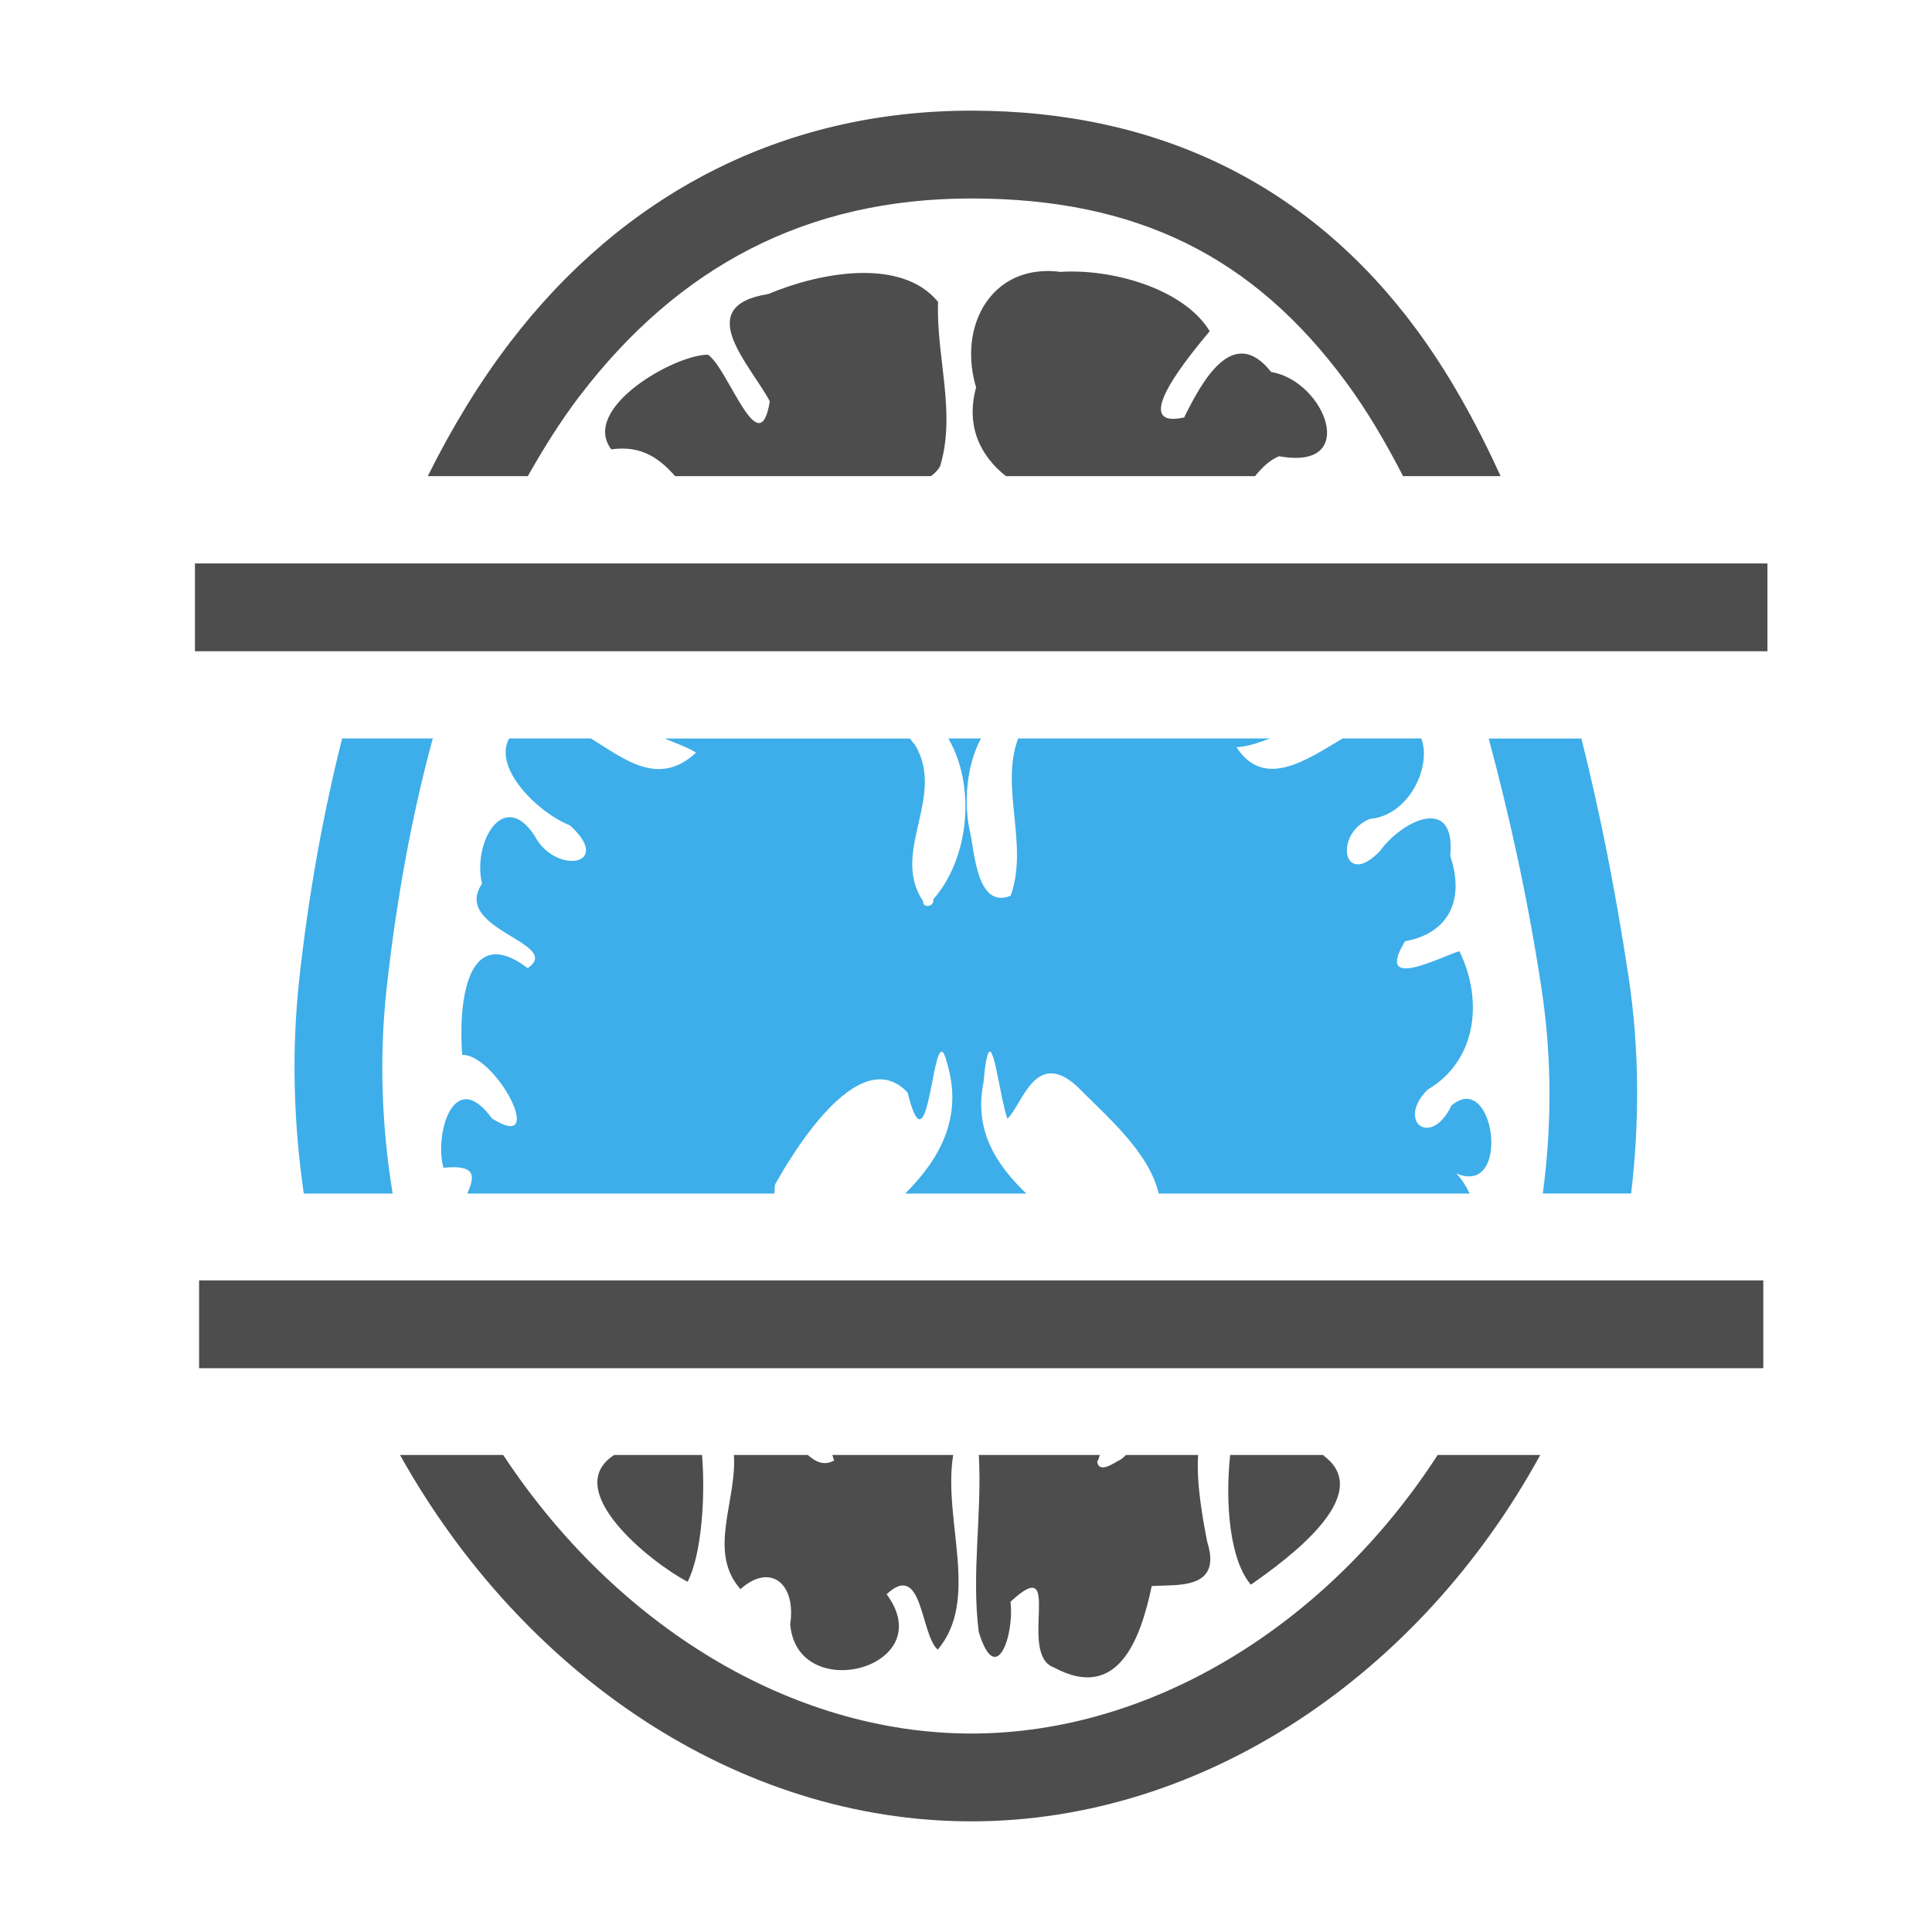 <?xml version="1.0" encoding="UTF-8" standalone="no"?>
<svg
   xmlns:dc="http://purl.org/dc/elements/1.1/"
   xmlns:cc="http://creativecommons.org/ns#"
   xmlns:rdf="http://www.w3.org/1999/02/22-rdf-syntax-ns#"
   xmlns:svg="http://www.w3.org/2000/svg"
   xmlns="http://www.w3.org/2000/svg"
   xmlns:sodipodi="http://sodipodi.sourceforge.net/DTD/sodipodi-0.dtd"
   xmlns:inkscape="http://www.inkscape.org/namespaces/inkscape"
   version="1.1"
   id="svg2"
   viewBox="0 0 22 22"
   inkscape:version="0.91 r13725"
   sodipodi:docname="thick-slab.svg">
  <sodipodi:namedview
     pagecolor="#ffffff"
     bordercolor="#666666"
     borderopacity="1"
     objecttolerance="10"
     gridtolerance="10"
     guidetolerance="10"
     inkscape:pageopacity="0"
     inkscape:pageshadow="2"
     inkscape:window-width="1807"
     inkscape:window-height="1414"
     id="namedview13"
     showgrid="false"
     inkscape:zoom="42.90909"
     inkscape:cx="10.51794"
     inkscape:cy="10.324498"
     inkscape:window-x="0"
     inkscape:window-y="0"
     inkscape:window-maximized="0"
     inkscape:current-layer="svg2" />
  <defs
     id="defs3051">
    <style
       id="current-color-scheme"
       type="text/css">
      .ColorScheme-Text {
        color:#4d4d4d;
      }
      </style>
    <style
       type="text/css"
       id="current-color-scheme-5">
      .ColorScheme-Text {
        color:#4d4d4d;
      }
      </style>
  </defs>
  <rect
     class="ColorScheme-Text"
     y="-27.66"
     x="-38.258"
     height="11"
     width="0"
     id="rect4142"
     style="color:#4d4d4d;opacity:1;fill:currentColor;fill-opacity:1;stroke:none" />
  <path
     id="path4214"
     d="M 11.061 1.26 C 8.896 1.26 7.088 2.222 5.805 3.902 C 5.457 4.358 5.147 4.868 4.871 5.422 L 6.01 5.422 C 6.195 5.096 6.389 4.786 6.6 4.51 C 7.726 3.035 9.183 2.26 11.061 2.26 C 12.956 2.26 14.276 2.928 15.322 4.344 C 15.557 4.661 15.773 5.025 15.977 5.422 L 17.088 5.422 C 16.804 4.801 16.489 4.238 16.127 3.748 C 14.92 2.116 13.207 1.26 11.061 1.26 z M 11.807 3.094 C 11.219 3.167 10.927 3.779 11.115 4.412 C 10.995 4.85 11.162 5.191 11.455 5.422 L 14.291 5.422 C 14.372 5.323 14.461 5.236 14.566 5.195 C 15.49 5.365 15.089 4.337 14.475 4.236 C 14.041 3.687 13.688 4.341 13.484 4.754 C 12.823 4.898 13.588 3.998 13.775 3.771 C 13.479 3.284 12.657 3.058 12.076 3.096 C 11.981 3.083 11.891 3.083 11.807 3.094 z M 9.773 3.109 C 9.414 3.121 9.035 3.227 8.75 3.348 C 7.873 3.486 8.539 4.146 8.766 4.57 C 8.647 5.302 8.293 4.191 8.061 4.039 C 7.678 4.039 6.608 4.65 6.961 5.117 C 7.305 5.068 7.51 5.221 7.688 5.422 L 10.6 5.422 C 10.643 5.391 10.68 5.355 10.705 5.309 C 10.89 4.703 10.659 4.059 10.682 3.438 C 10.473 3.181 10.133 3.098 9.773 3.109 z "
     style="color:#000000;font-style:normal;font-variant:normal;font-weight:normal;font-stretch:normal;font-size:medium;line-height:normal;font-family:sans-serif;text-indent:0;text-align:start;text-decoration:none;text-decoration-line:none;text-decoration-style:solid;text-decoration-color:#000000;letter-spacing:normal;word-spacing:normal;text-transform:none;direction:ltr;block-progression:tb;writing-mode:lr-tb;baseline-shift:baseline;text-anchor:start;white-space:normal;clip-rule:nonzero;display:inline;overflow:visible;visibility:visible;opacity:1;isolation:auto;mix-blend-mode:normal;color-interpolation:sRGB;color-interpolation-filters:linearRGB;solid-color:#000000;solid-opacity:1;fill:#4d4d4d;fill-opacity:1;fill-rule:evenodd;stroke:none;stroke-width:1;stroke-linecap:butt;stroke-linejoin:miter;stroke-miterlimit:4;stroke-dasharray:none;stroke-dashoffset:0;stroke-opacity:1;marker:none;color-rendering:auto;image-rendering:auto;shape-rendering:auto;text-rendering:auto;enable-background:accumulate" />
  <path
     id="path4212"
     d="M 3.896,8.409 C 3.683,9.255 3.517,10.16 3.41,11.13 c -0.094,0.846 -0.065,1.669 0.049,2.461 l 1.012,0 C 4.349,12.841 4.314,12.054 4.404,11.241 4.518,10.216 4.694,9.27 4.928,8.409 l -1.031,0 z m 1.902,0 c -0.189,0.335 0.326,0.846 0.693,0.99 0.483,0.441 -0.118,0.555 -0.371,0.172 -0.362,-0.636 -0.746,0.009 -0.631,0.492 -0.353,0.521 0.936,0.678 0.52,0.961 -0.722,-0.545 -0.786,0.463 -0.746,0.988 0.386,-0.009 0.98,1.127 0.34,0.725 -0.437,-0.603 -0.66,0.185 -0.553,0.561 0.378,-0.039 0.358,0.099 0.271,0.293 l 3.496,0 c 0.007,-0.036 9.51e-5,-0.077 0.012,-0.109 0.252,-0.45 0.978,-1.601 1.506,-1.041 0.226,0.913 0.276,-0.528 0.395,-0.463 0.017,0.009 0.034,0.049 0.055,0.131 0.184,0.613 -0.084,1.09 -0.477,1.482 l 1.379,0 c -0.345,-0.329 -0.598,-0.723 -0.488,-1.262 0.019,-0.22 0.04,-0.322 0.061,-0.348 0.063,-0.076 0.134,0.542 0.211,0.758 0.169,-0.154 0.313,-0.795 0.785,-0.377 0.33,0.336 0.827,0.749 0.938,1.229 l 3.541,0 c -0.038,-0.08 -0.085,-0.158 -0.152,-0.229 0.632,0.271 0.437,-1.192 -0.055,-0.773 -0.233,0.488 -0.631,0.183 -0.273,-0.18 0.551,-0.321 0.644,-1.005 0.363,-1.578 C 16.398,10.899 15.647,11.296 16,10.718 16.508,10.626 16.68,10.235 16.514,9.747 16.582,9.045 15.967,9.34 15.715,9.69 15.291,10.132 15.184,9.49 15.6,9.325 16.048,9.286 16.306,8.722 16.184,8.409 l -0.895,0 c -0.413,0.245 -0.892,0.584 -1.209,0.1 0.12,-0.007 0.248,-0.048 0.379,-0.1 l -2.865,0 C 11.384,8.962 11.718,9.624 11.508,10.2 11.136,10.353 11.098,9.731 11.053,9.507 10.969,9.171 11,8.726 11.17,8.409 l -0.371,0 c 0.317,0.544 0.237,1.37 -0.172,1.832 0.017,0.083 -0.119,0.109 -0.117,0.02 -0.375,-0.566 0.269,-1.188 -0.094,-1.785 -0.023,-0.02 -0.034,-0.044 -0.055,-0.066 l -2.791,0 C 7.694,8.463 7.845,8.516 7.926,8.571 7.501,8.963 7.122,8.653 6.729,8.409 l -0.93,0 z m 11.154,0 c 0.231,0.864 0.441,1.79 0.602,2.852 0.122,0.805 0.114,1.585 0.014,2.33 l 1.006,0 c 0.094,-0.799 0.098,-1.628 -0.031,-2.48 -0.148,-0.976 -0.327,-1.871 -0.535,-2.701 l -1.055,0 z"
     style="color:#000000;font-style:normal;font-variant:normal;font-weight:normal;font-stretch:normal;font-size:medium;line-height:normal;font-family:sans-serif;text-indent:0;text-align:start;text-decoration:none;text-decoration-line:none;text-decoration-style:solid;text-decoration-color:#000000;letter-spacing:normal;word-spacing:normal;text-transform:none;direction:ltr;block-progression:tb;writing-mode:lr-tb;baseline-shift:baseline;text-anchor:start;white-space:normal;clip-rule:nonzero;display:inline;overflow:visible;visibility:visible;opacity:1;isolation:auto;mix-blend-mode:normal;color-interpolation:sRGB;color-interpolation-filters:linearRGB;solid-color:#000000;solid-opacity:1;fill:#3daee9;fill-opacity:1;fill-rule:evenodd;stroke:none;stroke-width:1;stroke-linecap:butt;stroke-linejoin:miter;stroke-miterlimit:4;stroke-dasharray:none;stroke-dashoffset:0;stroke-opacity:1;marker:none;color-rendering:auto;image-rendering:auto;shape-rendering:auto;text-rendering:auto;enable-background:accumulate"
     inkscape:connector-curvature="0" />
  <path
     id="path4149"
     d="M 4.555 16.568 C 5.951 19.067 8.403 20.74 11.061 20.74 C 13.713 20.74 16.175 19.063 17.539 16.568 L 16.371 16.568 C 15.123 18.496 13.118 19.74 11.061 19.74 C 9.001 19.74 7.003 18.499 5.73 16.568 L 4.555 16.568 z M 6.994 16.568 C 6.382 16.961 7.393 17.782 7.83 18.012 C 7.986 17.708 8.035 17.06 7.994 16.568 L 6.994 16.568 z M 8.357 16.568 C 8.392 17.092 8.054 17.671 8.432 18.096 C 8.766 17.794 9.069 18.025 8.998 18.496 C 9.077 19.426 10.717 18.99 10.096 18.154 C 10.508 17.768 10.48 18.61 10.678 18.785 C 11.163 18.212 10.734 17.306 10.854 16.568 L 9.477 16.568 C 9.488 16.59 9.486 16.607 9.5 16.629 C 9.392 16.694 9.291 16.651 9.199 16.568 L 8.357 16.568 z M 11.146 16.568 C 11.184 17.239 11.06 17.913 11.145 18.582 C 11.345 19.239 11.554 18.605 11.506 18.24 C 12.131 17.658 11.58 18.841 12.002 18.988 C 12.741 19.387 12.992 18.642 13.115 18.061 C 13.392 18.04 13.925 18.114 13.746 17.555 C 13.701 17.319 13.621 16.903 13.643 16.568 L 12.822 16.568 C 12.8 16.587 12.781 16.609 12.756 16.623 C 12.697 16.649 12.517 16.79 12.494 16.645 C 12.511 16.617 12.513 16.595 12.525 16.568 L 11.146 16.568 z M 14.008 16.568 C 13.949 17.126 14.005 17.767 14.244 18.045 C 14.666 17.75 15.662 17.022 15.08 16.582 C 15.074 16.578 15.074 16.573 15.068 16.568 L 14.008 16.568 z "
     style="color:#000000;font-style:normal;font-variant:normal;font-weight:normal;font-stretch:normal;font-size:medium;line-height:normal;font-family:sans-serif;text-indent:0;text-align:start;text-decoration:none;text-decoration-line:none;text-decoration-style:solid;text-decoration-color:#000000;letter-spacing:normal;word-spacing:normal;text-transform:none;direction:ltr;block-progression:tb;writing-mode:lr-tb;baseline-shift:baseline;text-anchor:start;white-space:normal;clip-rule:nonzero;display:inline;overflow:visible;visibility:visible;opacity:1;isolation:auto;mix-blend-mode:normal;color-interpolation:sRGB;color-interpolation-filters:linearRGB;solid-color:#000000;solid-opacity:1;fill:#4d4d4d;fill-opacity:1;fill-rule:evenodd;stroke:none;stroke-width:1;stroke-linecap:butt;stroke-linejoin:miter;stroke-miterlimit:4;stroke-dasharray:none;stroke-dashoffset:0;stroke-opacity:1;marker:none;color-rendering:auto;image-rendering:auto;shape-rendering:auto;text-rendering:auto;enable-background:accumulate" />
  <path
     id="path4177"
     d="m 2.22,6.916 17.906,0"
     style="color:#000000;clip-rule:nonzero;display:inline;overflow:visible;visibility:visible;opacity:1;isolation:auto;mix-blend-mode:normal;color-interpolation:sRGB;color-interpolation-filters:linearRGB;solid-color:#000000;solid-opacity:1;fill:none;fill-opacity:1;fill-rule:evenodd;stroke:#4d4d4d;stroke-width:1;stroke-linecap:butt;stroke-linejoin:miter;stroke-miterlimit:4;stroke-dasharray:none;stroke-dashoffset:0;stroke-opacity:1;color-rendering:auto;image-rendering:auto;shape-rendering:auto;text-rendering:auto;enable-background:accumulate"
     inkscape:connector-curvature="0" />
  <path
     style="color:#000000;clip-rule:nonzero;display:inline;overflow:visible;visibility:visible;opacity:1;isolation:auto;mix-blend-mode:normal;color-interpolation:sRGB;color-interpolation-filters:linearRGB;solid-color:#000000;solid-opacity:1;fill:none;fill-opacity:1;fill-rule:evenodd;stroke:#4d4d4d;stroke-width:1;stroke-linecap:butt;stroke-linejoin:miter;stroke-miterlimit:4;stroke-dasharray:none;stroke-dashoffset:0;stroke-opacity:1;color-rendering:auto;image-rendering:auto;shape-rendering:auto;text-rendering:auto;enable-background:accumulate"
     d="m 2.267,15.08 17.812,0"
     id="path4206"
     inkscape:connector-curvature="0" />
</svg>
